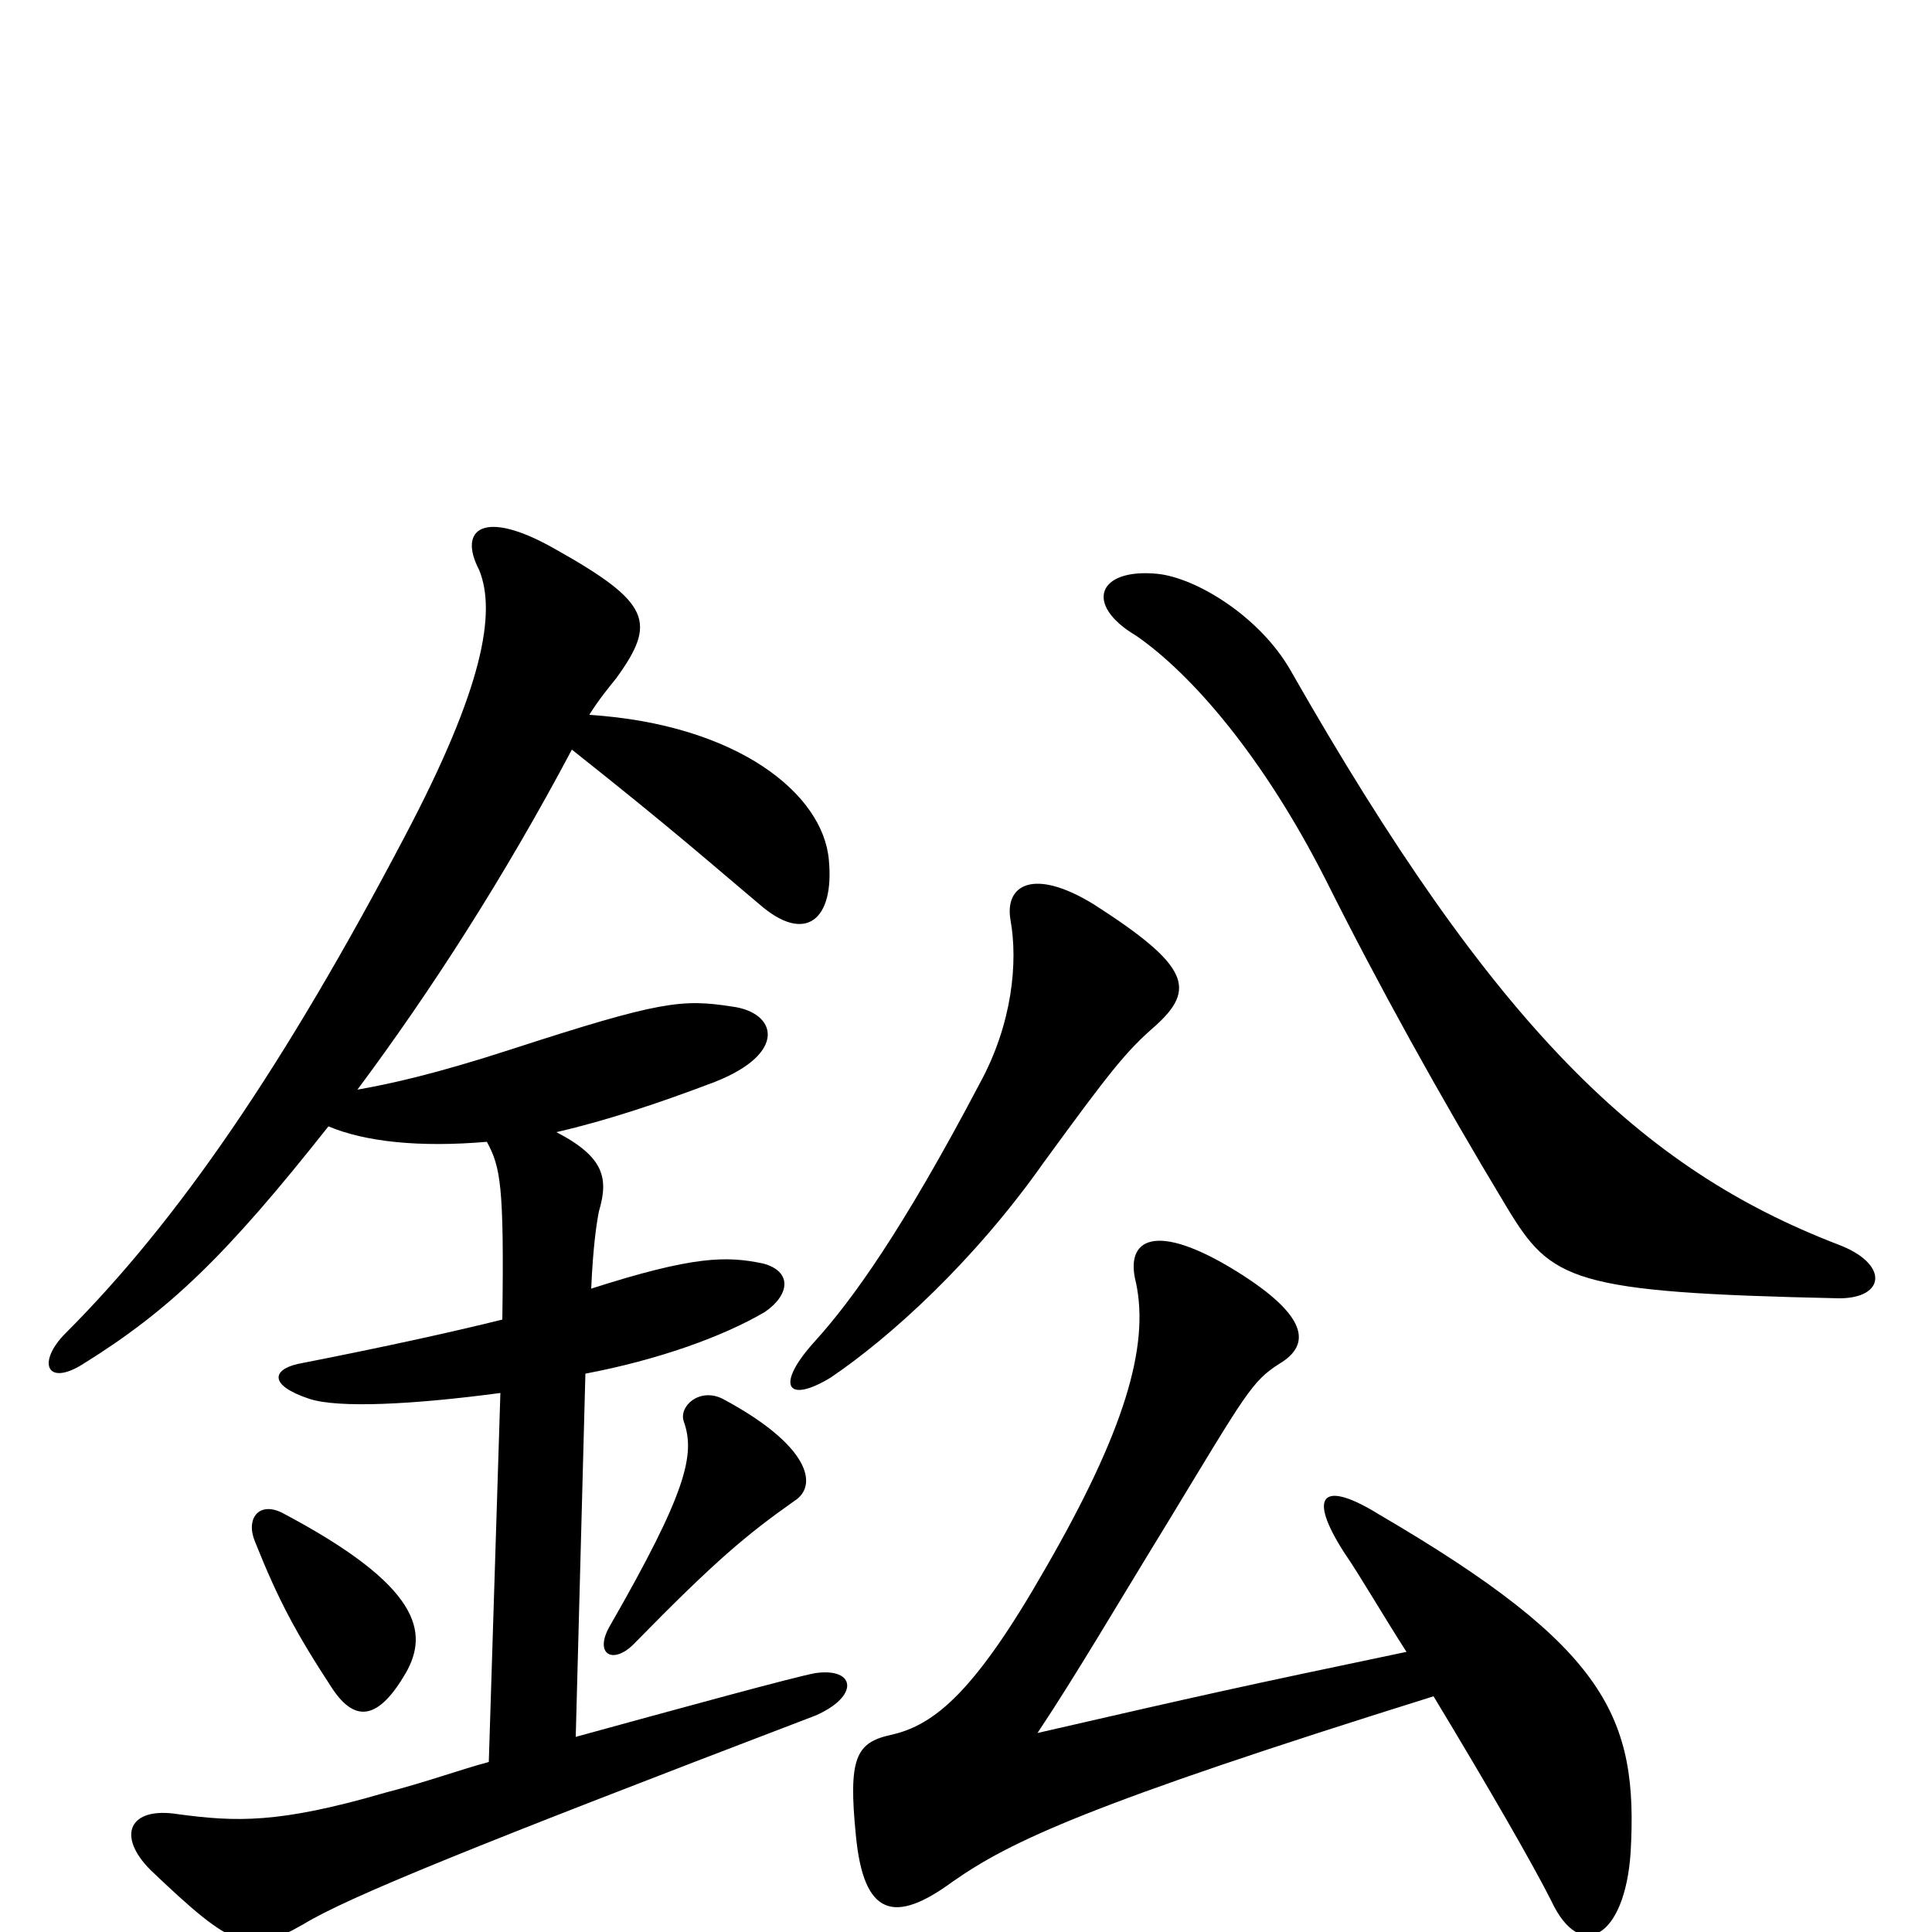 <svg xmlns="http://www.w3.org/2000/svg" viewBox="0 -1000 1000 1000">
	<path fill="#000000" d="M952 -328C976 -328 978 -346 951 -356C850 -395 774 -467 668 -653C652 -681 619 -701 599 -703C568 -706 561 -687 588 -671C617 -651 654 -608 686 -545C713 -491 745 -433 780 -375C803 -337 813 -331 952 -328ZM598 -469C619 -488 616 -500 566 -532C535 -551 520 -542 523 -524C527 -502 524 -470 507 -439C467 -363 441 -327 422 -306C401 -283 407 -273 430 -287C461 -308 504 -347 540 -398C575 -446 583 -456 598 -469ZM728 -145C642 -127 624 -123 537 -103C557 -133 578 -169 605 -213C645 -279 648 -285 662 -294C679 -304 677 -319 640 -342C598 -368 582 -359 588 -336C595 -303 582 -259 541 -188C505 -125 484 -107 461 -102C443 -98 439 -90 443 -50C447 -8 463 -4 493 -26C523 -47 563 -66 742 -122C771 -74 794 -34 803 -16C818 16 841 3 844 -41C848 -111 832 -147 714 -216C685 -234 676 -227 696 -196C703 -186 717 -162 728 -145ZM210 -134C222 -155 218 -179 146 -217C134 -223 127 -214 132 -202C144 -172 153 -155 172 -126C184 -108 196 -110 210 -134ZM411 -223C424 -231 419 -252 374 -276C362 -282 351 -272 354 -264C360 -247 355 -227 316 -159C307 -144 317 -138 328 -149C371 -193 387 -206 411 -223ZM288 -414C314 -420 341 -429 370 -440C408 -455 402 -476 379 -479C353 -483 342 -482 265 -457C225 -444 202 -439 185 -436C223 -487 261 -546 296 -612C349 -570 368 -553 393 -532C417 -511 432 -524 429 -555C426 -589 382 -625 305 -630C310 -638 315 -644 319 -649C340 -678 337 -688 287 -716C250 -737 237 -726 248 -705C257 -683 250 -644 210 -568C147 -448 92 -368 34 -310C19 -295 24 -282 43 -294C88 -322 117 -350 170 -417C189 -409 217 -406 252 -409C259 -396 261 -387 260 -317C236 -311 200 -303 154 -294C141 -291 139 -283 160 -276C175 -271 214 -273 259 -279L253 -88C238 -84 222 -78 199 -72C144 -56 122 -57 92 -61C67 -65 60 -50 78 -32C121 9 129 12 157 -4C180 -18 244 -44 422 -112C445 -122 443 -137 422 -134C411 -132 349 -115 298 -101L303 -289C340 -296 374 -308 396 -321C409 -330 410 -342 395 -346C376 -350 359 -350 306 -333C307 -356 309 -368 310 -373C315 -390 313 -401 288 -414Z"/>
</svg>